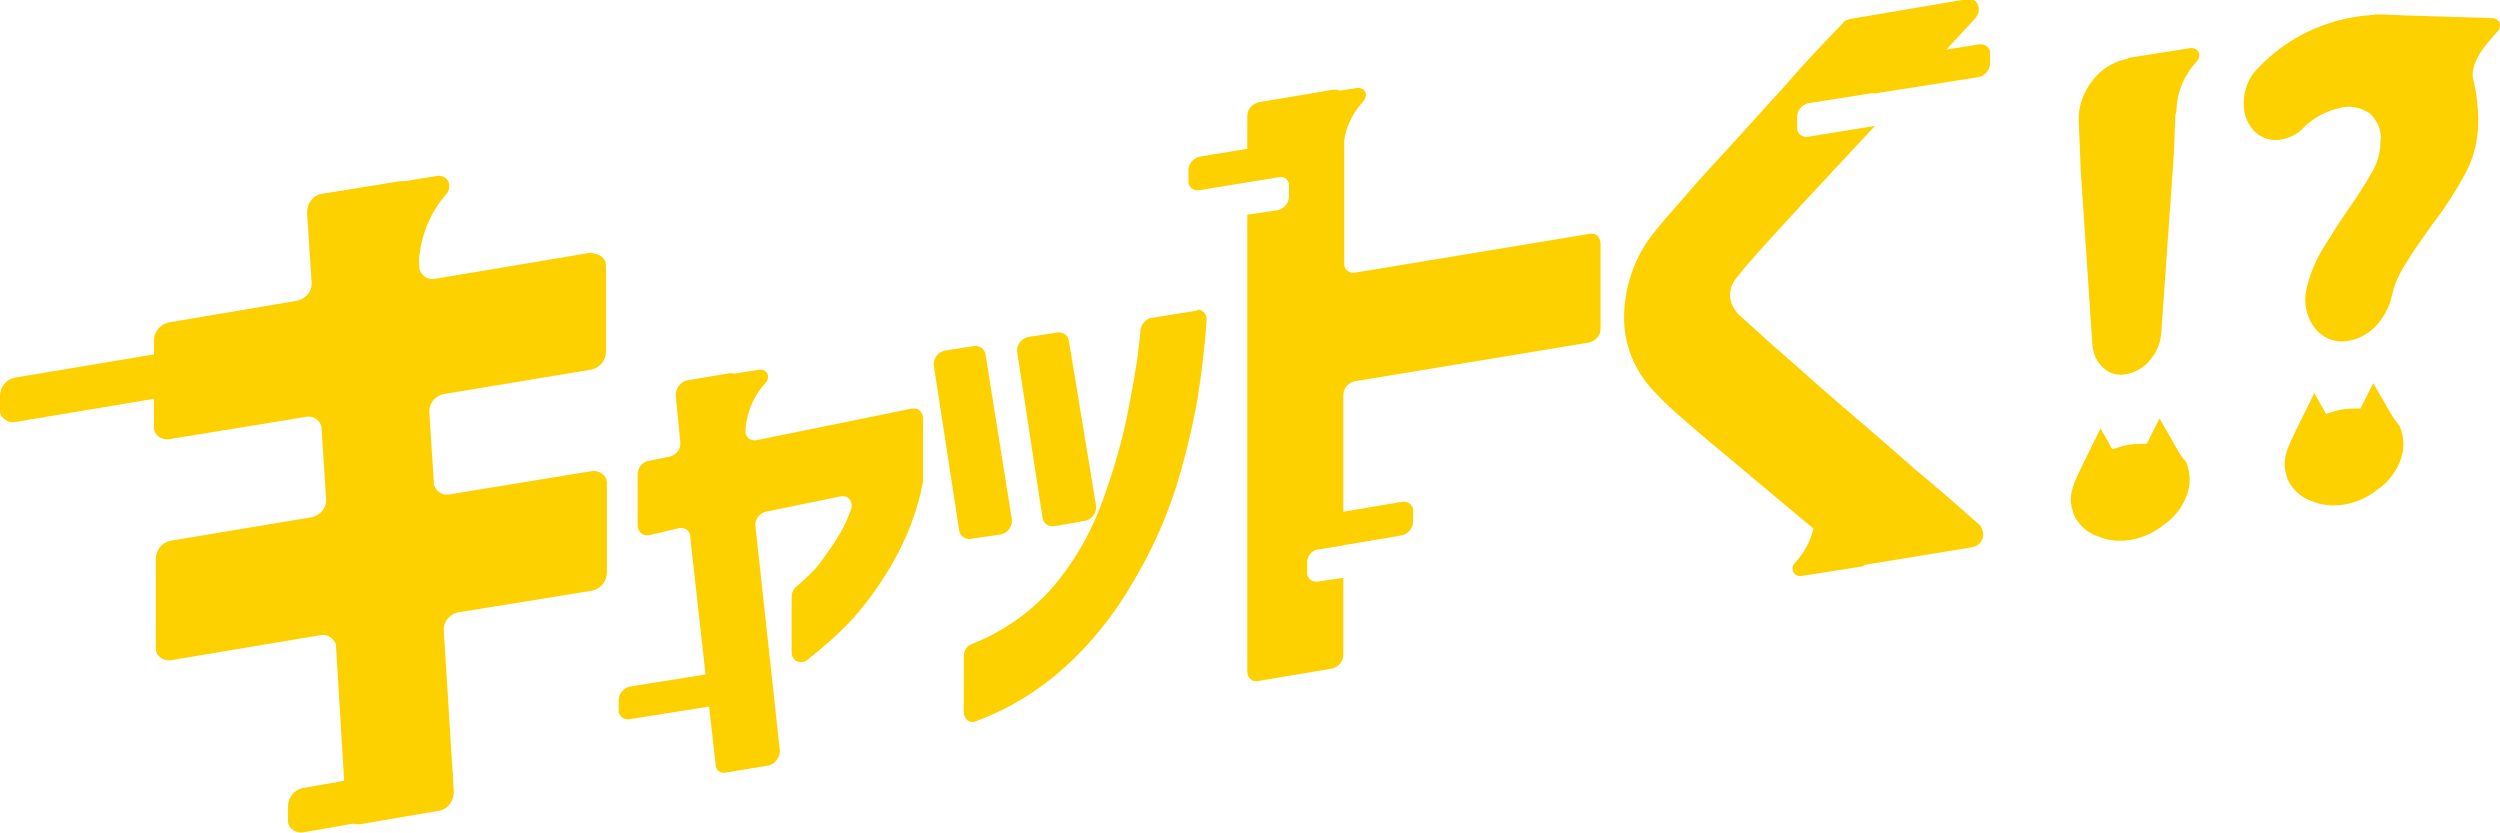 <?xml version="1.0" encoding="utf-8"?>
<!-- Generator: Adobe Illustrator 26.4.1, SVG Export Plug-In . SVG Version: 6.00 Build 0)  -->
<svg version="1.1" id="sec03_text01_pc" xmlns="http://www.w3.org/2000/svg" xmlns:xlink="http://www.w3.org/1999/xlink" x="0px"
	 y="0px" viewBox="0 0 276 92" style="enable-background:new 0 0 276 92;" xml:space="preserve">
<style type="text/css">
	.st0{clip-path:url(#SVGID_00000130627476087220602980000015305872425665260694_);}
	.st1{fill:#FDD000;}
</style>
<g>
	<defs>
		<rect id="SVGID_1_" width="276" height="92"/>
	</defs>
	<clipPath id="SVGID_00000064328917972659638620000015973204034415797405_">
		<use xlink:href="#SVGID_1_"  style="overflow:visible;"/>
	</clipPath>
	<g id="グループ_4471" style="clip-path:url(#SVGID_00000064328917972659638620000015973204034415797405_);">
		<path id="パス_19945" class="st1" d="M231,38.1c0.1,1,0.5,1.9,1.2,2.5c0.7,0.7,1.7,0.9,2.6,0.7c1-0.2,2-0.8,2.6-1.6
			c0.7-0.8,1.1-1.8,1.2-2.9l1.4-19.9l0.2-5.3c0.1-1.5-0.4-3-1.5-4c-1-1-2.5-1.4-3.9-1.1c-1.5,0.3-2.9,1.2-3.8,2.4
			c-1,1.3-1.6,2.9-1.5,4.5l0.2,5.2L231,38.1z"/>
		<path id="パス_19946" class="st1" d="M115.1,57.2c0.1,0.5,0.5,0.9,1.1,0.9c0,0,0,0,0.1,0l3.5-0.6c0.8-0.2,1.3-0.9,1.2-1.7
			l-3-18.2c-0.1-0.5-0.5-0.9-1.1-0.9c0,0,0,0-0.1,0l-3.3,0.5c-0.8,0.2-1.3,0.9-1.2,1.7L115.1,57.2z"/>
		<path id="パス_19947" class="st1" d="M211.4,51.8c-2.7-2.4-5.5-4.8-8.3-7.2c-2.8-2.4-5.2-4.6-7.3-6.4c-2-1.8-3.3-3-3.9-3.5
			c-0.5-0.6-0.9-1.3-0.9-2.1c0-0.7,0.2-1.3,0.7-1.9c0.5-0.7,1.8-2.2,3.8-4.4s4.5-4.9,7.3-7.9l4.2-4.5l-7.4,1.2
			c-0.6,0.1-1.1-0.3-1.2-0.8c0-0.1,0-0.2,0-0.3v-1.1c0-0.7,0.5-1.3,1.2-1.5l11.4-1.8c2.1-2.2,4.4-4.7,7-7.5c0.9-0.9,0.4-2.4-0.8-2.2
			l-13,2.2c-0.3,0.1-0.6,0.2-0.7,0.4c-2.4,2.5-4.5,4.7-6.2,6.7c-1.9,2.1-3.8,4.2-5.8,6.4c-2,2.2-3.9,4.2-5.5,6.1
			c-1.6,1.8-2.8,3.2-3.5,4.1c-2,2.5-3.1,5.7-3.2,8.9c-0.1,3.2,1.1,6.2,3.3,8.5c1.1,1.2,2.3,2.3,3.5,3.3c1.7,1.5,3.6,3.1,5.8,4.9
			c2.1,1.8,4.2,3.5,6.2,5.2c1.9,1.6,4.2,3.5,6.7,5.6c0.2,0.2,0.5,0.3,0.8,0.2l12.2-2c0.8-0.2,1.3-0.9,1.1-1.7c0-0.2-0.2-0.5-0.3-0.7
			C216,55.7,213.6,53.6,211.4,51.8"/>
		<path id="パス_19948" class="st1" d="M132.1,34.3l-5,0.8c-0.6,0.1-1.1,0.7-1.2,1.3c0,0.5-0.1,1.2-0.2,2c-0.2,2-0.7,4.6-1.3,7.7
			c-0.7,3.3-1.7,6.6-2.9,9.8c-1.3,3.4-3.2,6.6-5.6,9.3c-2.4,2.6-5.3,4.6-8.6,5.9c-0.6,0.2-0.9,0.8-0.9,1.4v6.1
			c0,0.6,0.4,1.1,0.9,1.1c0.2,0,0.3,0,0.5-0.1c3.5-1.3,6.8-3.3,9.6-5.8c3-2.7,5.6-5.9,7.6-9.4c2-3.3,3.6-6.8,4.8-10.5
			c1-3.2,1.8-6.5,2.4-9.8c0.4-2.6,0.8-5.5,1-8.7c0.1-0.6-0.3-1.1-0.8-1.2C132.3,34.2,132.2,34.2,132.1,34.3"/>
		<path id="パス_19949" class="st1" d="M100.7,45.1l-17.2,3.5c-0.5,0.1-1.1-0.2-1.2-0.8c0-0.1,0-0.1,0-0.2l-0.6-5.4
			c0-0.6-0.5-1-1-1c0,0-0.1,0-0.1,0l-4.8,0.8c-0.7,0.2-1.2,0.9-1.2,1.6l0.5,5.2c0.1,0.7-0.4,1.4-1.1,1.6l-2.5,0.5
			c-0.7,0.2-1.1,0.8-1.1,1.5v5.6c0,0.6,0.4,1,0.9,1.1c0.1,0,0.2,0,0.3,0l3.4-0.8c0.5-0.1,1.1,0.2,1.2,0.8c0,0.1,0,0.1,0,0.2
			l2.8,25.1c0,0.6,0.5,1,1,0.9c0,0,0.1,0,0.1,0l4.8-0.8c0.7-0.2,1.2-0.9,1.2-1.6l-2.7-24.8c-0.1-0.7,0.4-1.4,1.1-1.6l8.3-1.7
			c0.9-0.2,1.5,0.7,1.1,1.6c-0.3,0.8-0.7,1.7-1.1,2.4c-0.7,1.2-1.5,2.3-2.3,3.4c-0.7,0.9-1.6,1.7-2.5,2.5c-0.4,0.3-0.6,0.7-0.6,1.2
			V72c0,0.6,0.4,1.1,1,1.1c0.3,0,0.6-0.1,0.8-0.3c1.5-1.2,2.9-2.4,4.3-3.8c1.9-2,3.5-4.2,4.9-6.6c1.7-2.9,2.9-6,3.5-9.2
			c0-0.1,0-0.2,0-0.3v-6.7c0-0.6-0.4-1.1-0.9-1.1C100.9,45.1,100.8,45.1,100.7,45.1"/>
		<path id="パス_19950" class="st1" d="M110.5,59c0.8-0.2,1.3-0.9,1.2-1.7l-2.9-18.2c-0.1-0.5-0.5-0.9-1.1-0.9c0,0,0,0-0.1,0
			l-3.3,0.5c-0.8,0.2-1.3,0.9-1.2,1.7l2.8,18.2c0.1,0.5,0.5,0.9,1.1,0.9c0,0,0,0,0.1,0L110.5,59z"/>
		<path id="パス_19951" class="st1" d="M175.6,25.8l-26,4.3c-0.6,0.1-1.1-0.3-1.2-0.8c0-0.1,0-0.2,0-0.3v-18
			c0-0.6-0.4-1.1-0.9-1.1c-0.1,0-0.2,0-0.3,0l-8.3,1.4c-0.7,0.2-1.2,0.8-1.2,1.5V20l3.4-0.5c0.6-0.1,1.1,0.3,1.2,0.8
			c0,0.1,0,0.2,0,0.3v1.1c0,0.7-0.5,1.3-1.2,1.5l-3.4,0.5v50.4c0,0.6,0.4,1.1,0.9,1.1c0.1,0,0.2,0,0.2,0l8.3-1.4
			c0.7-0.2,1.2-0.8,1.2-1.5v-8.5l-2.8,0.4c-0.6,0.1-1.1-0.3-1.2-0.8c0-0.1,0-0.2,0-0.2v-1.1c0-0.7,0.5-1.3,1.2-1.5l2.8-0.4V43.6
			c0-0.7,0.5-1.3,1.2-1.5l26-4.3c0.7-0.2,1.2-0.8,1.2-1.5v-9.4c0-0.6-0.4-1.1-0.9-1.1C175.8,25.8,175.7,25.8,175.6,25.8"/>
		<path id="パス_19952" class="st1" d="M239.9,48.8L239.9,48.8l-0.1-0.2l0,0c-0.7-1.2-1.4-2.4-1.4-2.4l-1.4,2.8
			c-0.7,0-1.3,0-2,0.1c-0.6,0.1-1.2,0.3-1.8,0.5l-1.3-2.3c0,0-2.8,5.6-2.8,5.8c-0.4,0.9-0.6,1.9-0.4,2.8c0.1,0.4,0.2,0.9,0.4,1.2h0
			l0.1,0.2l0,0c0.6,0.9,1.4,1.6,2.4,1.9c1.1,0.5,2.4,0.6,3.6,0.4c1.3-0.2,2.6-0.8,3.6-1.6c1.5-1,2.6-2.6,2.9-4.4
			c0.1-0.9,0-1.8-0.4-2.7C240.9,50.6,240.4,49.7,239.9,48.8"/>
		<path id="パス_19953" class="st1" d="M263.5,44.9L263.5,44.9l-0.1-0.2l0,0c-0.7-1.2-1.4-2.4-1.4-2.4l-1.4,2.8
			c-0.7,0-1.3,0-2,0.1c-0.6,0.1-1.2,0.3-1.8,0.5l-1.3-2.3c0,0-2.8,5.6-2.8,5.8c-0.4,0.9-0.6,1.9-0.4,2.8c0.1,0.4,0.2,0.9,0.4,1.2h0
			l0.1,0.2l0,0c0.6,0.9,1.4,1.6,2.4,1.9c1.1,0.5,2.4,0.6,3.6,0.4c1.3-0.2,2.6-0.8,3.6-1.6c1.5-1,2.6-2.6,2.9-4.4
			c0.1-0.9,0-1.8-0.4-2.7C264.6,46.7,264,45.8,263.5,44.9"/>
		<path id="パス_19954" class="st1" d="M269.8,3.6c-2.5-1.8-5.8-2.4-10-1.7c-4,0.7-7.6,2.6-10.4,5.5c-1.1,1-1.7,2.5-1.7,4
			c0,1.2,0.4,2.3,1.2,3.1c0.8,0.8,1.9,1.1,3,0.9c0.9-0.2,1.8-0.6,2.4-1.3c1.1-1.1,2.6-1.9,4.1-2.2c1.1-0.3,2.3,0,3.2,0.6
			c0.9,0.8,1.4,2,1.2,3.2c0,1.1-0.3,2.1-0.8,3.1c-0.8,1.4-1.7,2.8-2.6,4.1c-1.2,1.7-2.1,3.2-2.8,4.3c-0.7,1.1-1.3,2.4-1.7,3.7
			c-0.2,0.7-0.4,1.4-0.4,2.2c0,1.3,0.5,2.6,1.4,3.5c0.9,0.9,2.2,1.3,3.5,1c1.1-0.2,2.1-0.8,2.9-1.6c0.8-0.9,1.4-1.9,1.7-3.1
			c0.3-1.4,0.8-2.6,1.6-3.8c0.7-1.2,1.7-2.6,2.9-4.3c1.4-1.8,2.7-3.8,3.8-5.9c0.9-1.7,1.3-3.7,1.3-5.6
			C273.5,8.6,272.3,5.4,269.8,3.6"/>
		<path id="パス_19955" class="st1" d="M65.2,27.9l-17.3,2.9c-0.7,0.1-1.4-0.4-1.6-1.1c0-0.1,0-0.2,0-0.2l-0.5-8.1
			c0-0.8-0.6-1.4-1.4-1.4c-0.1,0-0.2,0-0.2,0l-8.7,1.4c-1,0.2-1.6,1.1-1.6,2.1l0.5,7.6c0.1,1-0.6,1.9-1.6,2.1l-14.2,2.4
			c-0.9,0.2-1.6,1-1.6,2V47c-0.1,0.8,0.5,1.4,1.3,1.5c0.1,0,0.2,0,0.3,0L33.9,46c0.7-0.1,1.4,0.4,1.6,1.1c0,0.1,0,0.2,0,0.2l0.5,7.7
			c0.1,1-0.6,1.9-1.6,2.1l-15.6,2.6c-0.9,0.2-1.6,1-1.6,2v9.7c-0.1,0.8,0.5,1.4,1.3,1.5c0.1,0,0.2,0,0.3,0l16.7-2.8
			c0.7-0.1,1.4,0.4,1.6,1.1c0,0.1,0,0.2,0,0.2l1.1,18.2c0,0.8,0.6,1.4,1.3,1.4c0.1,0,0.2,0,0.2,0l8.8-1.5c1-0.2,1.6-1.1,1.6-2.1
			l-1.1-17.7c-0.1-1,0.6-1.9,1.6-2.1l14.8-2.4c0.9-0.2,1.6-1,1.6-2v-9.7c0.1-0.8-0.5-1.4-1.3-1.5c-0.1,0-0.2,0-0.3,0l-15.9,2.6
			c-0.7,0.1-1.4-0.4-1.6-1.1c0-0.1,0-0.2,0-0.2l-0.5-7.7c-0.1-1,0.6-1.9,1.6-2.1l16.3-2.7c0.9-0.2,1.6-1,1.6-2v-9.3
			c0.1-0.8-0.5-1.4-1.3-1.5C65.4,27.9,65.3,27.9,65.2,27.9"/>
		<path id="パス_19956" class="st1" d="M31.8,90.5v-1.5c0-1,0.7-1.8,1.6-2l15-2.6c0.7-0.1,1.5,0.4,1.6,1.1c0,0.1,0,0.2,0,0.3v1.5
			c0,1-0.7,1.8-1.6,2l-15,2.6c-0.7,0.1-1.5-0.4-1.6-1.1C31.8,90.7,31.8,90.6,31.8,90.5"/>
		<path id="パス_19957" class="st1" d="M0,45.2v-1.5c0-1,0.7-1.8,1.6-2l31.1-5.2c0.7-0.1,1.4,0.4,1.6,1.1c0,0.1,0,0.2,0,0.3v1.5
			c0,1-0.7,1.8-1.6,2L1.6,46.6c-0.7,0.1-1.5-0.4-1.6-1.1C0,45.4,0,45.3,0,45.2"/>
		<path id="パス_19958" class="st1" d="M131.2,19.9v-1.1c0-0.7,0.5-1.3,1.2-1.5l14.6-2.4c0.6-0.1,1.1,0.3,1.2,0.8
			c0,0.1,0,0.2,0,0.3v1.1c0,0.7-0.5,1.3-1.2,1.5L132.4,21c-0.6,0.1-1.1-0.3-1.2-0.8C131.2,20,131.2,19.9,131.2,19.9"/>
		<path id="パス_19959" class="st1" d="M205.9,9.3V8.2c0-0.7,0.5-1.3,1.2-1.5l11.4-1.8c0.6-0.1,1.1,0.3,1.2,0.8c0,0.1,0,0.2,0,0.2
			v1.1c0,0.7-0.5,1.3-1.2,1.5l-11.4,1.8c-0.6,0.1-1.1-0.3-1.2-0.8C205.9,9.4,205.9,9.4,205.9,9.3"/>
		<path id="パス_19960" class="st1" d="M68.3,78.4v-1.1c0-0.7,0.5-1.3,1.2-1.5l11.3-1.8c0.6-0.1,1.1,0.3,1.2,0.8
			c0,0.1,0,0.2,0,0.2v1.1c0,0.7-0.5,1.3-1.2,1.5l-11.3,1.8c-0.6,0.1-1.1-0.3-1.2-0.8C68.3,78.5,68.3,78.5,68.3,78.4"/>
		<path id="パス_19961" class="st1" d="M39.1,20.9l9.3-1.5c0.6,0,1.2,0.4,1.2,1.1c0,0.3-0.1,0.7-0.3,0.9c-1.7,1.9-2.7,4.3-3,6.8
			C46,33.8,39.1,20.9,39.1,20.9"/>
		<path id="パス_19962" class="st1" d="M77,41.9l6.9-1.1c0.5,0,0.9,0.3,0.9,0.8c0,0.2-0.1,0.5-0.3,0.7c-1.3,1.4-2,3.1-2.2,5
			C82.1,51.4,77,41.9,77,41.9"/>
		<path id="パス_19963" class="st1" d="M142.9,10.8l7-1.1c0.5,0,0.9,0.3,0.9,0.8c0,0.2-0.1,0.5-0.3,0.7c-1.3,1.4-2.1,3.2-2.2,5.1
			C148.1,20.4,142.9,10.8,142.9,10.8"/>
		<path id="パス_19964" class="st1" d="M234.9,6.4l7-1.1c0.5,0,0.9,0.3,0.9,0.8c0,0.2-0.1,0.5-0.3,0.7c-1.3,1.4-2.1,3.2-2.2,5.1
			C240.1,16,234.9,6.4,234.9,6.4"/>
		<path id="パス_19965" class="st1" d="M262.1,1.6l13,0.4c0.5,0,0.9,0.3,0.9,0.8c0,0.2-0.1,0.5-0.3,0.7c-1,1.2-3.3,3.3-2.6,5.9
			C274.1,13.4,262.1,1.6,262.1,1.6"/>
		<path id="パス_19966" class="st1" d="M205.8,62.5l-7,1.1c-0.5,0-0.9-0.3-0.9-0.8c0-0.3,0.1-0.5,0.3-0.7c1.3-1.4,2.1-3.2,2.2-5.1
			C200.6,52.9,205.8,62.5,205.8,62.5"/>
		<path id="パス_19967" class="st1" d="M144.1,59.6v-1.1c0-0.7,0.5-1.3,1.2-1.5l9.5-1.6c0.6-0.1,1.1,0.3,1.2,0.8
			c0,0.1,0,0.2,0,0.3v1.1c0,0.7-0.5,1.3-1.2,1.5l-9.5,1.6c-0.6,0.1-1.1-0.3-1.2-0.8C144.1,59.8,144.1,59.7,144.1,59.6"/>
	</g>
</g>
</svg>
